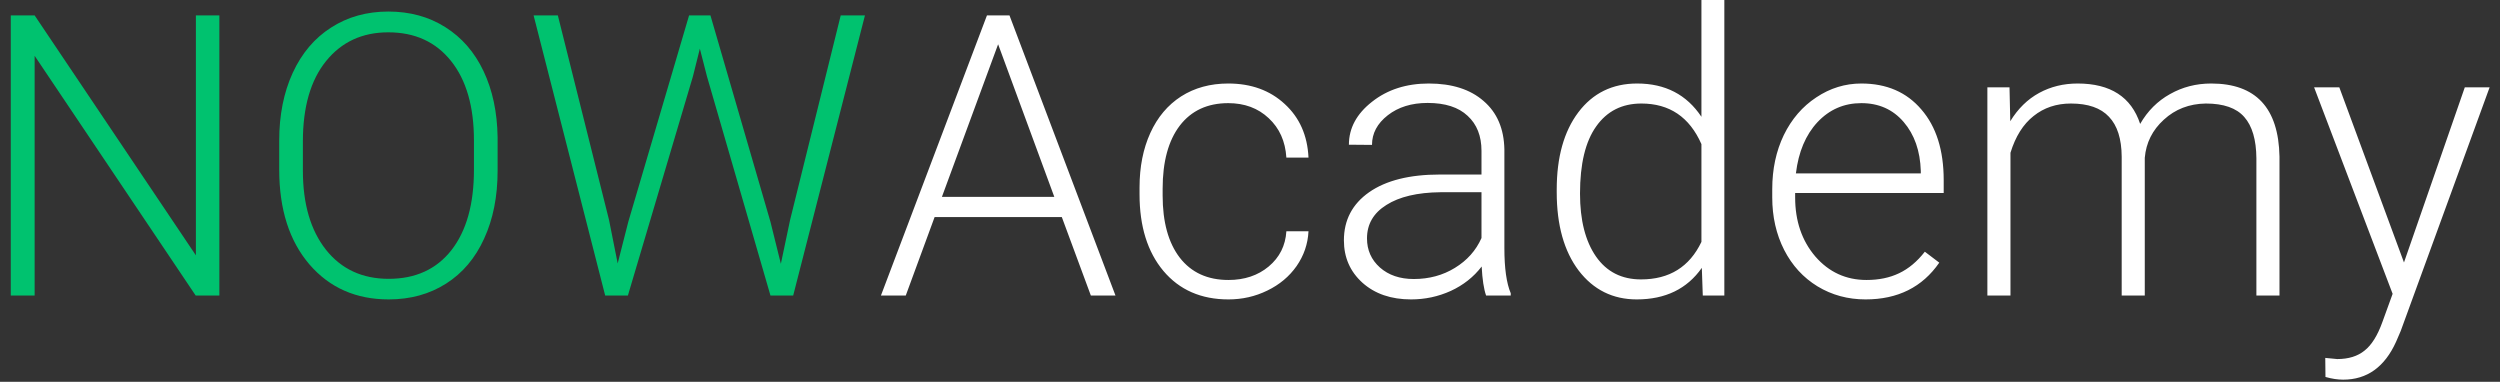 <svg width="203" height="31" viewBox="0 0 203 31" fill="none" xmlns="http://www.w3.org/2000/svg">
<rect x="0" y="0" width="203" height="31" fill="#333333" stroke="none"/>
<path d="M17.812 24H15.891L2.812 4.531V24H0.875V1.25H2.812L15.906 20.734V1.25H17.812V24ZM40.406 13.859C40.406 15.953 40.042 17.792 39.312 19.375C38.594 20.958 37.562 22.177 36.219 23.031C34.875 23.885 33.323 24.312 31.562 24.312C28.906 24.312 26.76 23.365 25.125 21.469C23.49 19.562 22.672 16.995 22.672 13.766V11.422C22.672 9.349 23.037 7.516 23.766 5.922C24.505 4.318 25.547 3.089 26.891 2.234C28.234 1.37 29.781 0.938 31.531 0.938C33.281 0.938 34.823 1.359 36.156 2.203C37.5 3.047 38.536 4.24 39.266 5.781C39.995 7.323 40.375 9.109 40.406 11.141V13.859ZM38.484 11.391C38.484 8.651 37.865 6.505 36.625 4.953C35.385 3.401 33.688 2.625 31.531 2.625C29.417 2.625 27.729 3.406 26.469 4.969C25.219 6.521 24.594 8.693 24.594 11.484V13.859C24.594 16.557 25.219 18.698 26.469 20.281C27.719 21.854 29.417 22.641 31.562 22.641C33.74 22.641 35.438 21.865 36.656 20.312C37.875 18.75 38.484 16.578 38.484 13.797V11.391ZM49.453 17.859L50.156 21.391L51.016 18.016L55.953 1.25H57.688L62.562 18.016L63.406 21.422L64.156 17.859L68.266 1.25H70.234L64.406 24H62.562L57.406 6.203L56.828 3.953L56.266 6.203L50.984 24H49.141L43.328 1.25H45.297L49.453 17.859Z" fill="#00C26F"/>
<path d="M86.219 17.625H75.891L73.547 24H71.531L80.141 1.25H81.969L90.578 24H88.578L86.219 17.625ZM76.484 15.984H85.609L81.047 3.594L76.484 15.984ZM99.75 22.734C101.052 22.734 102.141 22.37 103.016 21.641C103.901 20.901 104.38 19.948 104.453 18.781H106.25C106.198 19.812 105.875 20.755 105.281 21.609C104.688 22.453 103.896 23.115 102.906 23.594C101.927 24.073 100.875 24.312 99.75 24.312C97.531 24.312 95.771 23.542 94.469 22C93.177 20.458 92.531 18.385 92.531 15.781V15.219C92.531 13.552 92.823 12.078 93.406 10.797C93.99 9.516 94.823 8.526 95.906 7.828C97 7.13 98.276 6.781 99.734 6.781C101.589 6.781 103.115 7.333 104.312 8.438C105.521 9.542 106.167 10.995 106.25 12.797H104.453C104.37 11.474 103.891 10.406 103.016 9.594C102.151 8.781 101.057 8.375 99.734 8.375C98.047 8.375 96.734 8.984 95.797 10.203C94.87 11.422 94.406 13.13 94.406 15.328V15.875C94.406 18.031 94.87 19.713 95.797 20.922C96.734 22.13 98.052 22.734 99.75 22.734ZM120.672 24C120.484 23.469 120.365 22.682 120.312 21.641C119.656 22.495 118.818 23.156 117.797 23.625C116.786 24.083 115.714 24.312 114.578 24.312C112.953 24.312 111.635 23.859 110.625 22.953C109.625 22.047 109.125 20.901 109.125 19.516C109.125 17.87 109.807 16.568 111.172 15.609C112.547 14.651 114.458 14.172 116.906 14.172H120.297V12.25C120.297 11.042 119.922 10.094 119.172 9.406C118.432 8.708 117.349 8.359 115.922 8.359C114.62 8.359 113.542 8.693 112.688 9.359C111.833 10.026 111.406 10.828 111.406 11.766L109.531 11.75C109.531 10.406 110.156 9.245 111.406 8.266C112.656 7.276 114.193 6.781 116.016 6.781C117.901 6.781 119.385 7.255 120.469 8.203C121.562 9.141 122.125 10.453 122.156 12.141V20.141C122.156 21.776 122.328 23 122.672 23.812V24H120.672ZM114.797 22.656C116.047 22.656 117.161 22.354 118.141 21.75C119.13 21.146 119.849 20.338 120.297 19.328V15.609H116.953C115.089 15.63 113.63 15.974 112.578 16.641C111.526 17.297 111 18.203 111 19.359C111 20.307 111.349 21.094 112.047 21.719C112.755 22.344 113.672 22.656 114.797 22.656ZM126.406 15.391C126.406 12.766 126.99 10.677 128.156 9.125C129.333 7.562 130.927 6.781 132.938 6.781C135.219 6.781 136.958 7.682 138.156 9.484V0H140.016V24H138.266L138.188 21.75C136.99 23.458 135.229 24.312 132.906 24.312C130.958 24.312 129.385 23.531 128.188 21.969C127 20.396 126.406 18.276 126.406 15.609V15.391ZM128.297 15.719C128.297 17.875 128.729 19.578 129.594 20.828C130.458 22.068 131.677 22.688 133.25 22.688C135.552 22.688 137.188 21.672 138.156 19.641V11.703C137.188 9.505 135.562 8.406 133.281 8.406C131.708 8.406 130.484 9.026 129.609 10.266C128.734 11.495 128.297 13.312 128.297 15.719ZM151.484 24.312C150.047 24.312 148.745 23.958 147.578 23.25C146.422 22.542 145.521 21.557 144.875 20.297C144.229 19.026 143.906 17.604 143.906 16.031V15.359C143.906 13.734 144.219 12.271 144.844 10.969C145.479 9.667 146.359 8.646 147.484 7.906C148.609 7.156 149.828 6.781 151.141 6.781C153.193 6.781 154.818 7.484 156.016 8.891C157.224 10.287 157.828 12.198 157.828 14.625V15.672H145.766V16.031C145.766 17.948 146.312 19.547 147.406 20.828C148.51 22.099 149.896 22.734 151.562 22.734C152.562 22.734 153.443 22.552 154.203 22.188C154.974 21.823 155.672 21.24 156.297 20.438L157.469 21.328C156.094 23.318 154.099 24.312 151.484 24.312ZM151.141 8.375C149.734 8.375 148.547 8.891 147.578 9.922C146.62 10.953 146.036 12.338 145.828 14.078H155.969V13.875C155.917 12.25 155.453 10.927 154.578 9.906C153.703 8.885 152.557 8.375 151.141 8.375ZM163.172 7.094L163.234 9.844C163.859 8.823 164.641 8.057 165.578 7.547C166.516 7.036 167.557 6.781 168.703 6.781C171.37 6.781 173.062 7.875 173.781 10.062C174.385 9.01 175.193 8.203 176.203 7.641C177.214 7.068 178.328 6.781 179.547 6.781C183.172 6.781 185.021 8.76 185.094 12.719V24H183.219V12.859C183.208 11.349 182.88 10.229 182.234 9.5C181.599 8.771 180.557 8.406 179.109 8.406C177.766 8.427 176.63 8.865 175.703 9.719C174.776 10.562 174.26 11.594 174.156 12.812V24H172.281V12.719C172.271 11.271 171.927 10.193 171.25 9.484C170.583 8.766 169.552 8.406 168.156 8.406C166.979 8.406 165.969 8.745 165.125 9.422C164.281 10.088 163.656 11.083 163.25 12.406V24H161.375V7.094H163.172ZM195.203 21.312L200.141 7.094H202.156L194.938 26.875L194.562 27.75C193.635 29.802 192.203 30.828 190.266 30.828C189.818 30.828 189.339 30.755 188.828 30.609L188.812 29.062L189.781 29.156C190.698 29.156 191.438 28.927 192 28.469C192.573 28.021 193.057 27.245 193.453 26.141L194.281 23.859L187.906 7.094H189.953L195.203 21.312Z" fill="white"/>
</svg>
